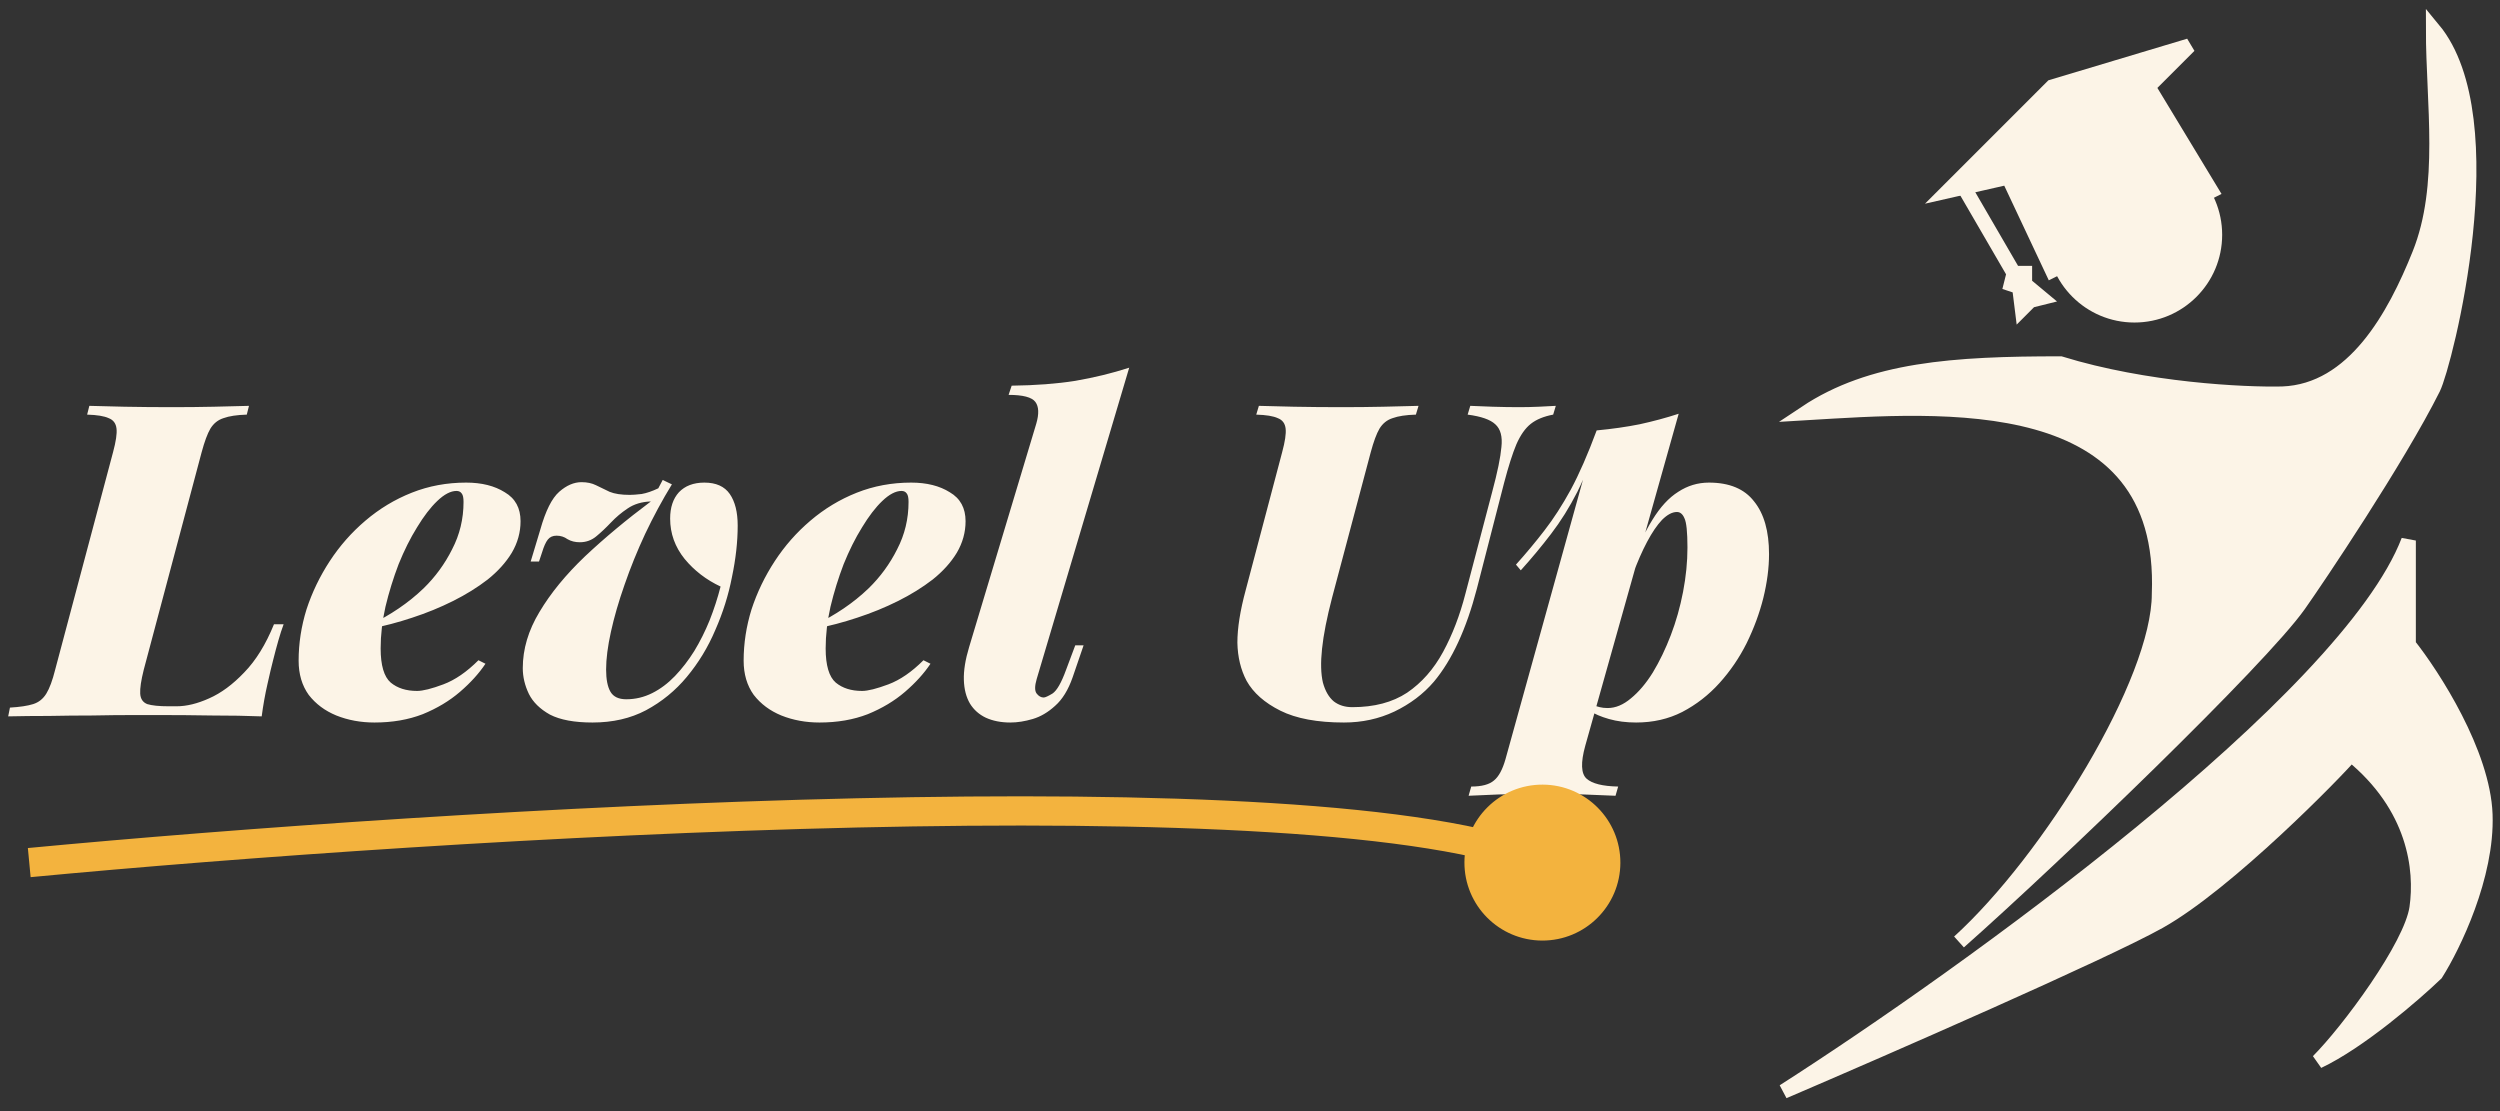 <svg width="171" height="76" viewBox="0 0 171 76" fill="none" xmlns="http://www.w3.org/2000/svg">
<rect x="0" y="0" width="171" height="76" fill="#333333" stroke="none"/>
<path d="M137.56 19.437L137.748 18.687H138.497V19.437L139.622 20.374L138.872 20.561L138.31 21.124L138.123 19.624L137.56 19.437Z" fill="#F3B33E"/>
<path d="M134.373 12.875L137.748 18.687M137.748 18.687L137.56 19.437L138.123 19.624L138.31 21.124L138.872 20.561L139.622 20.374L138.497 19.437V18.687H137.748Z" stroke="#FCF4E7" stroke-linecap="round"/>
<path d="M137.372 12.124L140.372 18.498L151.245 13.061L146.934 5.937L149.746 3.125L140.372 5.937L133.248 13.061L137.372 12.124Z" fill="#FCF4E7" stroke="#FCF4E7" stroke-linecap="round"/>
<path d="M157.245 41.369C154.593 45.119 140.56 58.617 133.998 64.428C140.185 58.804 147.684 46.619 147.684 40.62C148.246 26.42 132.874 27.684 123.5 28.246C127.999 25.247 133.624 24.872 140.935 24.872C146.784 26.672 153.496 26.996 156.12 26.934C160.995 26.746 163.781 21.654 165.494 17.373C167.369 12.686 166.431 7.062 166.431 2C171.531 8.149 167.238 24.946 166.431 26.559C163.994 31.433 158.439 39.682 157.245 41.369Z" fill="#FCF4E7" stroke="#FCF4E7" stroke-linecap="round"/>
<path d="M164.744 36.973C160.544 47.922 134.498 66.656 122 74.655C128.999 71.656 143.934 65.132 147.684 63.032C152.371 60.407 159.87 52.721 160.807 51.596C165.195 55.158 165.681 59.47 165.306 62.094C164.931 64.719 160.619 70.531 158.557 72.593C161.407 71.243 165.119 68.031 166.619 66.594C167.806 64.719 170.143 59.92 169.993 55.72C169.843 51.521 166.431 46.222 164.744 44.097V36.973Z" fill="#FCF4E7" stroke="#FCF4E7" stroke-linecap="round"/>
<circle cx="145.997" cy="16.062" r="5.999" fill="#FCF4E7"/>
<path d="M19.4 42.7C19.28 43.02 19.16 43.39 19.04 43.81C18.92 44.23 18.8 44.68 18.68 45.16C18.58 45.54 18.45 46.09 18.29 46.81C18.13 47.51 18 48.24 17.9 49C16.88 48.96 15.74 48.94 14.48 48.94C13.24 48.92 12.12 48.91 11.12 48.91C10.58 48.91 9.89 48.91 9.05 48.91C8.23 48.91 7.32 48.92 6.32 48.94C5.34 48.94 4.35 48.95 3.35 48.97C2.37 48.97 1.44 48.98 0.56 49L0.68 48.4C1.36 48.36 1.89 48.28 2.27 48.16C2.65 48.04 2.95 47.8 3.17 47.44C3.39 47.08 3.59 46.54 3.77 45.82L7.73 30.94C7.93 30.2 8.01 29.66 7.97 29.32C7.93 28.96 7.75 28.72 7.43 28.6C7.13 28.46 6.64 28.38 5.96 28.36L6.11 27.76C6.69 27.78 7.49 27.8 8.51 27.82C9.55 27.84 10.64 27.85 11.78 27.85C12.78 27.85 13.73 27.84 14.63 27.82C15.53 27.8 16.33 27.78 17.03 27.76L16.88 28.36C16.2 28.38 15.67 28.46 15.29 28.6C14.91 28.72 14.61 28.96 14.39 29.32C14.19 29.66 13.99 30.2 13.79 30.94L9.83 45.82C9.65 46.54 9.57 47.08 9.59 47.44C9.61 47.8 9.77 48.04 10.07 48.16C10.39 48.26 10.88 48.31 11.54 48.31H12.08C12.76 48.31 13.5 48.13 14.3 47.77C15.12 47.41 15.92 46.82 16.7 46C17.5 45.18 18.18 44.08 18.74 42.7H19.4ZM25.376 42.7C26.016 42.4 26.646 42.04 27.266 41.62C27.886 41.2 28.456 40.74 28.976 40.24C29.776 39.46 30.426 38.57 30.926 37.57C31.446 36.57 31.706 35.49 31.706 34.33C31.706 34.05 31.666 33.86 31.586 33.76C31.506 33.64 31.386 33.58 31.226 33.58C30.826 33.58 30.386 33.81 29.906 34.27C29.446 34.71 28.986 35.31 28.526 36.07C28.066 36.81 27.646 37.65 27.266 38.59C26.906 39.53 26.606 40.5 26.366 41.5C26.146 42.48 26.036 43.43 26.036 44.35C26.036 45.51 26.266 46.29 26.726 46.69C27.186 47.07 27.786 47.26 28.526 47.26C28.926 47.26 29.526 47.11 30.326 46.81C31.126 46.51 31.926 45.96 32.726 45.16L33.206 45.4C32.766 46.06 32.186 46.7 31.466 47.32C30.746 47.94 29.896 48.45 28.916 48.85C27.936 49.23 26.836 49.42 25.616 49.42C24.676 49.42 23.806 49.26 23.006 48.94C22.226 48.62 21.596 48.15 21.116 47.53C20.656 46.89 20.426 46.11 20.426 45.19C20.426 44.01 20.606 42.84 20.966 41.68C21.346 40.52 21.876 39.42 22.556 38.38C23.236 37.34 24.046 36.42 24.986 35.62C25.946 34.8 27.006 34.16 28.166 33.7C29.326 33.24 30.566 33.01 31.886 33.01C32.946 33.01 33.826 33.23 34.526 33.67C35.246 34.09 35.606 34.75 35.606 35.65C35.606 36.41 35.406 37.13 35.006 37.81C34.606 38.47 34.056 39.08 33.356 39.64C32.656 40.18 31.866 40.67 30.986 41.11C30.106 41.55 29.176 41.93 28.196 42.25C27.236 42.57 26.286 42.82 25.346 43L25.376 42.7ZM49.288 40.12C48.308 39.66 47.488 39.03 46.828 38.23C46.168 37.41 45.838 36.49 45.838 35.47C45.838 34.71 46.038 34.11 46.438 33.67C46.858 33.23 47.438 33.01 48.178 33.01C48.978 33.01 49.558 33.27 49.918 33.79C50.278 34.31 50.458 35.03 50.458 35.95C50.458 37.05 50.328 38.22 50.068 39.46C49.828 40.7 49.448 41.91 48.928 43.09C48.428 44.27 47.778 45.34 46.978 46.3C46.198 47.24 45.268 48 44.188 48.58C43.128 49.14 41.908 49.42 40.528 49.42C39.288 49.42 38.318 49.24 37.618 48.88C36.938 48.5 36.458 48.03 36.178 47.47C35.898 46.89 35.758 46.3 35.758 45.7C35.758 44.4 36.138 43.12 36.898 41.86C37.658 40.58 38.698 39.31 40.018 38.05C41.358 36.79 42.858 35.54 44.518 34.3C43.898 34.32 43.368 34.48 42.928 34.78C42.508 35.06 42.128 35.38 41.788 35.74C41.448 36.1 41.108 36.42 40.768 36.7C40.448 36.96 40.078 37.09 39.658 37.09C39.338 37.09 39.058 37.02 38.818 36.88C38.598 36.72 38.348 36.64 38.068 36.64C37.808 36.64 37.608 36.73 37.468 36.91C37.328 37.09 37.198 37.38 37.078 37.78L36.868 38.41H36.298L36.958 36.22C37.318 34.94 37.748 34.08 38.248 33.64C38.748 33.2 39.258 32.98 39.778 32.98C40.158 32.98 40.488 33.05 40.768 33.19C41.048 33.33 41.358 33.48 41.698 33.64C42.038 33.78 42.498 33.85 43.078 33.85C43.278 33.85 43.548 33.83 43.888 33.79C44.228 33.73 44.608 33.6 45.028 33.4L45.328 32.83L45.958 33.13C45.298 34.21 44.688 35.34 44.128 36.52C43.588 37.68 43.118 38.84 42.718 40C42.318 41.14 42.008 42.21 41.788 43.21C41.568 44.21 41.458 45.07 41.458 45.79C41.458 46.47 41.558 46.98 41.758 47.32C41.958 47.66 42.318 47.83 42.838 47.83C43.458 47.83 44.048 47.69 44.608 47.41C45.168 47.13 45.688 46.74 46.168 46.24C46.648 45.74 47.088 45.17 47.488 44.53C47.888 43.87 48.238 43.17 48.538 42.43C48.838 41.67 49.088 40.9 49.288 40.12ZM55.815 42.7C56.455 42.4 57.085 42.04 57.705 41.62C58.325 41.2 58.895 40.74 59.415 40.24C60.215 39.46 60.865 38.57 61.365 37.57C61.885 36.57 62.145 35.49 62.145 34.33C62.145 34.05 62.105 33.86 62.025 33.76C61.945 33.64 61.825 33.58 61.665 33.58C61.265 33.58 60.825 33.81 60.345 34.27C59.885 34.71 59.425 35.31 58.965 36.07C58.505 36.81 58.085 37.65 57.705 38.59C57.345 39.53 57.045 40.5 56.805 41.5C56.585 42.48 56.475 43.43 56.475 44.35C56.475 45.51 56.705 46.29 57.165 46.69C57.625 47.07 58.225 47.26 58.965 47.26C59.365 47.26 59.965 47.11 60.765 46.81C61.565 46.51 62.365 45.96 63.165 45.16L63.645 45.4C63.205 46.06 62.625 46.7 61.905 47.32C61.185 47.94 60.335 48.45 59.355 48.85C58.375 49.23 57.275 49.42 56.055 49.42C55.115 49.42 54.245 49.26 53.445 48.94C52.665 48.62 52.035 48.15 51.555 47.53C51.095 46.89 50.865 46.11 50.865 45.19C50.865 44.01 51.045 42.84 51.405 41.68C51.785 40.52 52.315 39.42 52.995 38.38C53.675 37.34 54.485 36.42 55.425 35.62C56.385 34.8 57.445 34.16 58.605 33.7C59.765 33.24 61.005 33.01 62.325 33.01C63.385 33.01 64.265 33.23 64.965 33.67C65.685 34.09 66.045 34.75 66.045 35.65C66.045 36.41 65.845 37.13 65.445 37.81C65.045 38.47 64.495 39.08 63.795 39.64C63.095 40.18 62.305 40.67 61.425 41.11C60.545 41.55 59.615 41.93 58.635 42.25C57.675 42.57 56.725 42.82 55.785 43L55.815 42.7ZM70.908 46.45C70.768 46.93 70.768 47.26 70.908 47.44C71.048 47.62 71.208 47.71 71.388 47.71C71.488 47.71 71.688 47.62 71.988 47.44C72.288 47.24 72.598 46.7 72.918 45.82L73.548 44.14H74.118L73.368 46.33C73.068 47.19 72.668 47.84 72.168 48.28C71.688 48.72 71.178 49.02 70.638 49.18C70.098 49.34 69.588 49.42 69.108 49.42C68.468 49.42 67.908 49.31 67.428 49.09C66.968 48.87 66.608 48.55 66.348 48.13C66.088 47.69 65.948 47.15 65.928 46.51C65.908 45.87 66.028 45.12 66.288 44.26L70.878 28.99C71.078 28.31 71.058 27.81 70.818 27.49C70.578 27.17 69.968 27.01 68.988 27.01L69.198 26.38C70.838 26.36 72.288 26.25 73.548 26.05C74.828 25.83 76.058 25.53 77.238 25.15L70.908 46.45ZM102.067 33.64C102.427 32.3 102.637 31.28 102.697 30.58C102.777 29.86 102.637 29.34 102.277 29.02C101.937 28.7 101.307 28.48 100.387 28.36L100.567 27.76C100.967 27.78 101.477 27.8 102.097 27.82C102.737 27.84 103.337 27.85 103.897 27.85C104.357 27.85 104.807 27.84 105.247 27.82C105.707 27.8 106.097 27.78 106.417 27.76L106.237 28.36C105.597 28.48 105.087 28.69 104.707 28.99C104.327 29.29 103.997 29.76 103.717 30.4C103.457 31.02 103.177 31.9 102.877 33.04L101.017 40.27C100.297 43.03 99.317 45.15 98.077 46.63C97.357 47.47 96.457 48.15 95.377 48.67C94.317 49.17 93.167 49.42 91.927 49.42C90.107 49.42 88.657 49.15 87.577 48.61C86.497 48.07 85.727 47.39 85.267 46.57C84.867 45.81 84.657 44.94 84.637 43.96C84.637 42.96 84.827 41.76 85.207 40.36L87.697 30.94C87.897 30.2 87.977 29.66 87.937 29.32C87.897 28.96 87.717 28.72 87.397 28.6C87.097 28.46 86.607 28.38 85.927 28.36L86.107 27.76C86.687 27.78 87.487 27.8 88.507 27.82C89.547 27.84 90.637 27.85 91.777 27.85C92.777 27.85 93.727 27.84 94.627 27.82C95.527 27.8 96.327 27.78 97.027 27.76L96.847 28.36C96.167 28.38 95.637 28.46 95.257 28.6C94.877 28.72 94.577 28.96 94.357 29.32C94.157 29.66 93.957 30.2 93.757 30.94L91.117 40.87C90.757 42.25 90.527 43.42 90.427 44.38C90.327 45.32 90.347 46.09 90.487 46.69C90.647 47.27 90.897 47.7 91.237 47.98C91.577 48.24 91.997 48.37 92.497 48.37C93.997 48.37 95.247 48.04 96.247 47.38C97.247 46.7 98.067 45.77 98.707 44.59C99.347 43.41 99.857 42.08 100.237 40.6L102.067 33.64ZM114.702 35.02C114.382 35.02 114.042 35.2 113.682 35.56C113.342 35.92 113.002 36.42 112.662 37.06C112.322 37.7 112.002 38.43 111.702 39.25C111.402 40.07 111.142 40.94 110.922 41.86L111.492 38.92C111.972 37.54 112.482 36.42 113.022 35.56C113.562 34.68 114.152 34.04 114.792 33.64C115.432 33.22 116.132 33.01 116.892 33.01C118.292 33.01 119.322 33.44 119.982 34.3C120.662 35.14 121.002 36.34 121.002 37.9C121.002 38.84 120.872 39.84 120.612 40.9C120.352 41.94 119.972 42.97 119.472 43.99C118.972 44.99 118.352 45.9 117.612 46.72C116.872 47.54 116.022 48.2 115.062 48.7C114.122 49.18 113.072 49.42 111.912 49.42C111.232 49.42 110.612 49.34 110.052 49.18C109.492 49.02 109.052 48.83 108.732 48.61L108.942 48.22C109.102 48.28 109.262 48.33 109.422 48.37C109.582 48.41 109.762 48.43 109.962 48.43C110.502 48.43 111.032 48.21 111.552 47.77C112.092 47.33 112.592 46.74 113.052 46C113.512 45.24 113.922 44.39 114.282 43.45C114.642 42.51 114.922 41.52 115.122 40.48C115.322 39.44 115.422 38.43 115.422 37.45C115.422 36.39 115.352 35.72 115.212 35.44C115.092 35.16 114.922 35.02 114.702 35.02ZM109.212 29.44C110.272 29.34 111.252 29.2 112.152 29.02C113.072 28.82 113.962 28.58 114.822 28.3L108.432 51.01C108.112 52.17 108.142 52.92 108.522 53.26C108.902 53.6 109.622 53.78 110.682 53.8L110.502 54.43C109.982 54.41 109.242 54.38 108.282 54.34C107.342 54.32 106.342 54.31 105.282 54.31C104.362 54.31 103.442 54.32 102.522 54.34C101.602 54.38 100.912 54.41 100.452 54.43L100.632 53.8C101.352 53.8 101.872 53.66 102.192 53.38C102.512 53.12 102.772 52.64 102.972 51.94L109.212 29.44ZM103.692 38.62C104.392 37.84 105.042 37.06 105.642 36.28C106.262 35.48 106.862 34.55 107.442 33.49C108.022 32.41 108.612 31.06 109.212 29.44L109.302 29.92C108.902 31.32 108.432 32.56 107.892 33.64C107.352 34.7 106.752 35.66 106.092 36.52C105.452 37.36 104.762 38.19 104.022 39.01L103.692 38.62Z" fill="#FCF4E7"/>
<path d="M100.167 58.98C100.155 61.925 102.533 64.323 105.479 64.335C108.424 64.347 110.822 61.968 110.834 59.023C110.845 56.078 108.467 53.68 105.522 53.668C102.576 53.656 100.179 56.035 100.167 58.98ZM2.095 59.997C16.161 58.665 38.211 57.067 58.636 56.601C68.849 56.368 78.639 56.419 86.815 56.925C95.034 57.433 101.486 58.396 105.112 59.923L105.888 58.08C101.914 56.407 95.15 55.437 86.939 54.928C78.684 54.418 68.831 54.368 58.59 54.602C38.106 55.069 16.006 56.671 1.906 58.006L2.095 59.997Z" fill="#F3B33E"/>
</svg>
